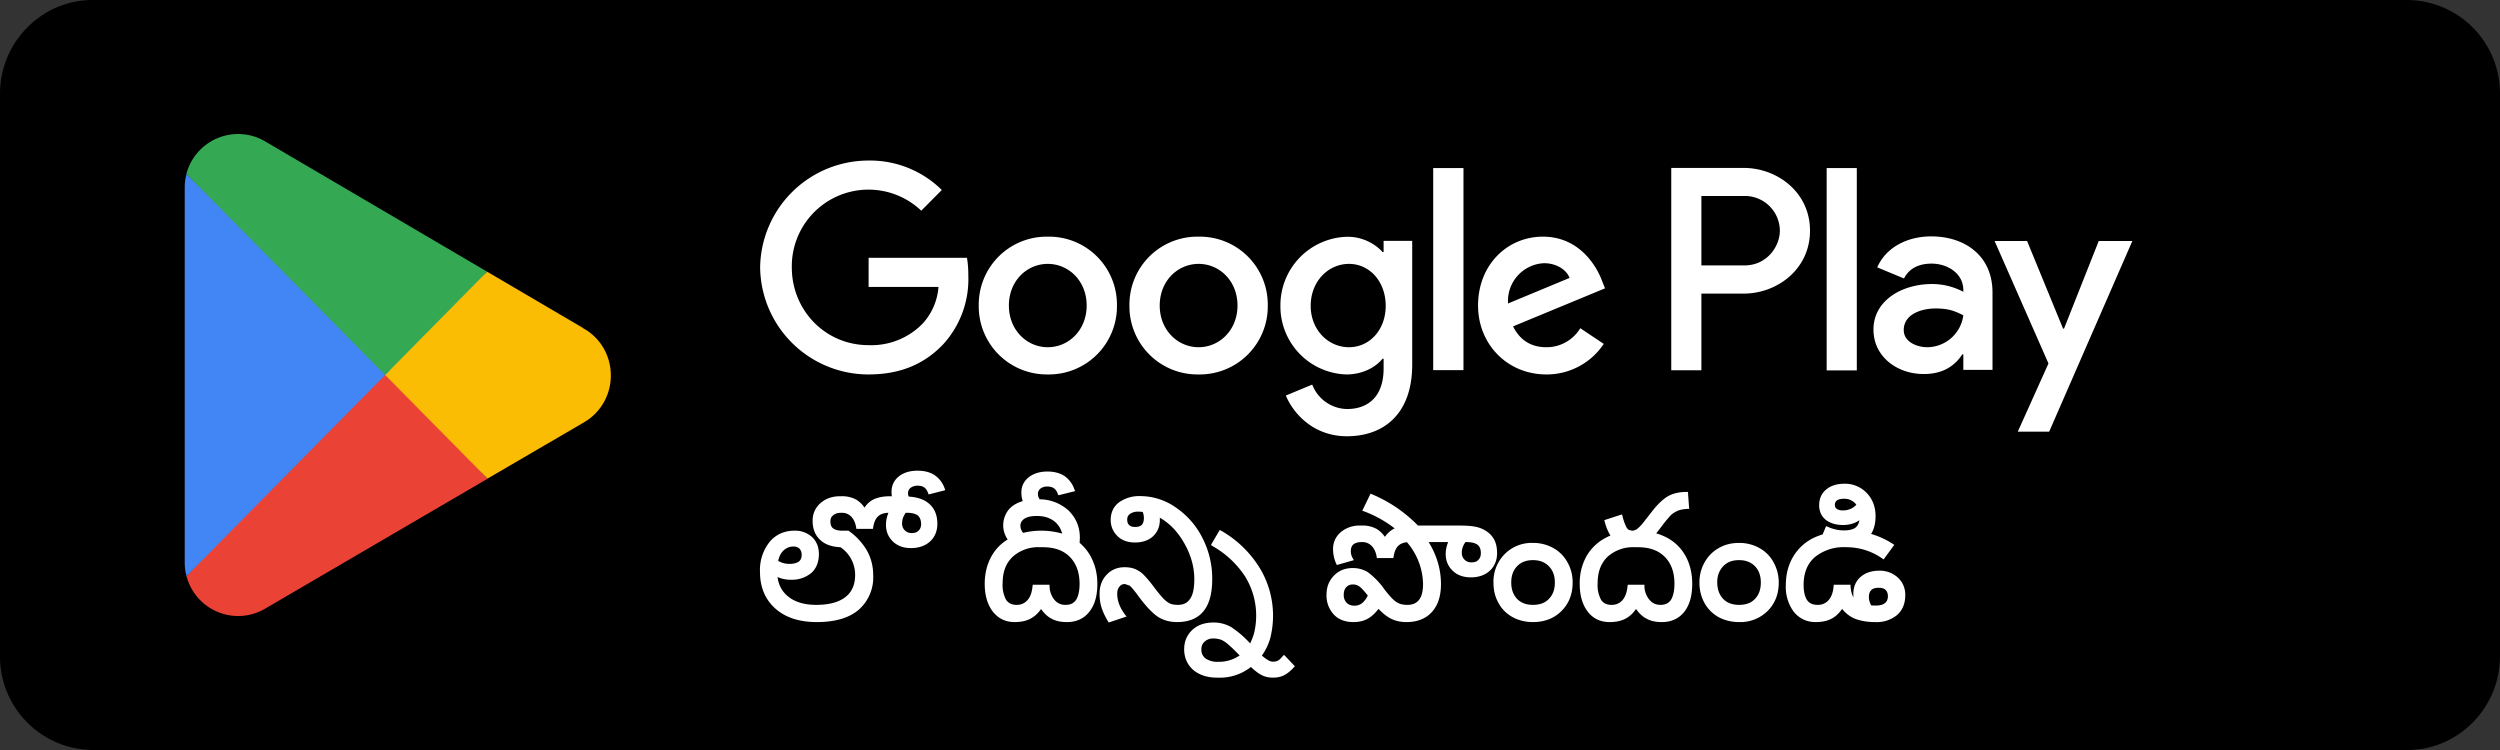 <svg width="180" height="54" fill="none" xmlns="http://www.w3.org/2000/svg">
  <rect width="100%" height="100%" fill="#333333" stroke="none"/>
  <path d="M173.33 54H6.67A6.73 6.73 0 0 1 0 47.25V6.75C0 3.04 3 0 6.67 0h166.66A6.73 6.73 0 0 1 180 6.75v40.5c0 3.71-3 6.75-6.67 6.75Z" fill="#000"/>
  <path d="m27.63 26.22-14.2 15.26a3.84 3.84 0 0 0 5.65 2.35l.05-.03 15.97-9.33-7.48-8.25Z" fill="#EA4335"/>
  <path d="m41.98 23.63-.01-.02-6.9-4.05-7.77 7 7.8 7.9 6.86-4a3.89 3.89 0 0 0 2.02-3.43c0-1.47-.8-2.75-2-3.4Z" fill="#FBBC04"/>
  <path d="M13.43 12.52a3.7 3.7 0 0 0-.13 1v26.96c0 .35.04.68.13 1L28.1 26.62l-14.68-14.1Z" fill="#4285F4"/>
  <path d="m27.73 27 7.34-7.44-15.96-9.37a3.85 3.85 0 0 0-5.69 2.33L27.73 27Z" fill="#34A853"/>
  <path d="M131.52 26.67h2.17V12.1h-2.17v14.57Zm19.59-9.32-2.5 6.31h-.07l-2.59-6.31h-2.34l3.88 8.82-2.21 4.91h2.26l5.99-13.73h-2.42ZM138.77 25c-.7 0-1.7-.35-1.7-1.24 0-1.12 1.24-1.55 2.3-1.55.96 0 1.4.2 1.99.49a2.64 2.64 0 0 1-2.59 2.3Zm.27-7.98c-1.58 0-3.2.69-3.88 2.23l1.93.8c.4-.8 1.18-1.07 1.98-1.07 1.13 0 2.27.68 2.29 1.88v.15a4.8 4.8 0 0 0-2.27-.56c-2.08 0-4.2 1.14-4.2 3.28 0 1.95 1.7 3.2 3.62 3.2 1.46 0 2.27-.65 2.78-1.42h.07v1.12h2.1v-5.58c0-2.59-1.93-4.03-4.42-4.03Zm-13.44 2.09h-3.1v-5h3.1a2.52 2.52 0 0 1 2.55 2.5c0 1.13-.93 2.5-2.55 2.5Zm-.06-7.02h-5.21v14.57h2.17v-5.52h3.04c2.41 0 4.78-1.75 4.78-4.53 0-2.78-2.37-4.52-4.78-4.52ZM97.13 25c-1.5 0-2.76-1.25-2.76-2.98 0-1.75 1.25-3.02 2.76-3.02 1.48 0 2.64 1.27 2.64 3.02 0 1.73-1.16 2.98-2.64 2.98Zm2.5-6.85h-.08a3.43 3.43 0 0 0-2.61-1.1 4.93 4.93 0 0 0-4.75 4.97 4.9 4.9 0 0 0 4.75 4.94c1.18 0 2.12-.53 2.6-1.13h.08v.71c0 1.9-1.01 2.91-2.64 2.91a2.74 2.74 0 0 1-2.5-1.76l-1.9.79c.55 1.31 2 2.93 4.4 2.93 2.55 0 4.7-1.5 4.7-5.17v-8.9h-2.06v.81Zm3.56 8.5h2.18V12.1h-2.18v14.57Zm5.39-4.8a2.72 2.72 0 0 1 2.59-2.9c.86 0 1.6.44 1.84 1.06l-4.43 1.84Zm6.76-1.65c-.42-1.11-1.67-3.16-4.25-3.16-2.55 0-4.67 2.01-4.67 4.96 0 2.78 2.1 4.96 4.92 4.96a4.93 4.93 0 0 0 4.13-2.2l-1.69-1.13a2.83 2.83 0 0 1-2.44 1.37c-1.1 0-1.9-.5-2.4-1.5l6.62-2.74-.22-.56Zm-52.8-1.64v2.1h5.03a4.38 4.38 0 0 1-1.15 2.65 5.15 5.15 0 0 1-3.89 1.54c-3.1 0-5.52-2.5-5.52-5.6a5.52 5.52 0 0 1 9.32-4.08l1.48-1.49a7.34 7.34 0 0 0-5.28-2.12 7.8 7.8 0 0 0-7.8 7.7 7.8 7.8 0 0 0 7.8 7.7c2.3 0 4.02-.75 5.37-2.16a6.95 6.95 0 0 0 1.82-4.92c0-.49-.03-.94-.1-1.32h-7.09ZM75.44 25c-1.5 0-2.8-1.23-2.8-3 0-1.78 1.3-3 2.8-3 1.5 0 2.8 1.22 2.8 3 0 1.77-1.3 3-2.8 3Zm0-7.96A4.89 4.89 0 0 0 70.47 22a4.9 4.9 0 0 0 4.98 4.96A4.9 4.9 0 0 0 80.42 22a4.89 4.89 0 0 0-4.97-4.96ZM86.3 25c-1.5 0-2.8-1.23-2.8-3 0-1.78 1.3-3 2.8-3 1.5 0 2.8 1.22 2.8 3 0 1.77-1.3 3-2.8 3Zm0-7.96A4.89 4.89 0 0 0 81.32 22a4.9 4.9 0 0 0 4.98 4.96A4.9 4.9 0 0 0 91.28 22a4.89 4.89 0 0 0-4.98-4.96ZM65.14 36.8c-.21.27-.32.57-.32.89 0 .25.08.45.23.6.15.15.35.22.6.22s.45-.07.59-.21a.8.8 0 0 0 .2-.58c0-.31-.08-.55-.27-.7-.18-.15-.47-.23-.87-.23h-.16Zm-9.26 3.64c.28.2.6.3.96.3.34 0 .59-.07.76-.2a.7.7 0 0 0 .25-.6c0-.22-.07-.4-.2-.53a.7.7 0 0 0-.52-.2c-.31 0-.58.1-.8.32a1.6 1.6 0 0 0-.45.91Zm4.88-2.08.02-.02h.26c.57.42 1 .88 1.28 1.38.27.51.41 1.07.41 1.7 0 1.02-.33 1.82-1 2.38-.67.57-1.64.86-2.92.86a4.2 4.2 0 0 1-2.9-.95 3.22 3.22 0 0 1-1.05-2.52c0-.87.21-1.57.65-2.08.44-.51 1-.77 1.68-.77.5 0 .9.14 1.19.42.3.29.45.67.45 1.14 0 .53-.17.95-.5 1.25-.34.3-.81.45-1.43.45-.37 0-.73-.1-1.07-.28.03.73.31 1.3.84 1.73.52.42 1.22.64 2.1.64.95 0 1.67-.2 2.18-.59.5-.4.75-.96.75-1.72a2.53 2.53 0 0 0-1.16-2.11 2.07 2.07 0 0 1-1.4-.5c-.34-.32-.5-.74-.5-1.26 0-.48.17-.87.52-1.18a1.9 1.9 0 0 1 1.31-.47h.1c.42 0 .76.08 1.02.24.26.16.48.4.66.71.17-.34.4-.58.7-.73.3-.14.67-.22 1.14-.22h.3a1.53 1.53 0 0 1-.07-.45c0-.42.17-.76.49-1 .32-.26.74-.39 1.25-.39.46 0 .83.1 1.13.28.3.19.53.49.7.9l-.95.24c-.15-.4-.43-.6-.86-.6a.93.93 0 0 0-.6.18.6.6 0 0 0-.23.49c0 .15.03.27.1.37.64.03 1.14.2 1.48.51.35.31.52.75.52 1.32 0 .49-.16.88-.48 1.18a1.8 1.8 0 0 1-1.26.44c-.53 0-.94-.15-1.24-.45a1.5 1.5 0 0 1-.45-1.1c0-.33.09-.66.26-.99h-.2c-.71 0-1.13.38-1.25 1.15h-.95c-.06-.36-.2-.64-.41-.84-.21-.2-.46-.3-.74-.3h-.05c-.3 0-.52.06-.68.2a.68.68 0 0 0-.24.54c0 .28.08.48.24.6.16.13.41.2.75.2h.11v.02Z" fill="#fff"/>
  <path d="m65.14 36.8-.1-.09c-.23.3-.35.63-.35.98 0 .27.09.52.27.7.17.17.42.26.7.26a.9.9 0 0 0 .67-.26c.17-.17.25-.4.25-.67 0-.34-.1-.62-.32-.8-.23-.19-.55-.26-.96-.26h-.22l-.04.05.1.08v.13h.16c.38 0 .64.08.79.2.14.13.22.31.23.6 0 .21-.06.37-.18.48-.11.12-.26.18-.49.18a.68.68 0 0 1-.5-.19.67.67 0 0 1-.2-.5c0-.29.1-.56.3-.82l-.1-.08Zm-9.26 3.64-.08.11c.3.21.66.32 1.04.32.35 0 .64-.07.84-.24.2-.16.3-.4.3-.68a.87.87 0 0 0-.23-.63.83.83 0 0 0-.62-.24c-.34 0-.65.12-.9.35a1.8 1.8 0 0 0-.49.99l-.01.08.07.05.08-.1.13.02c.07-.38.21-.66.41-.84a1 1 0 0 1 .71-.28c.2 0 .32.05.43.15.1.11.16.25.16.45 0 .22-.07.37-.2.48-.14.1-.36.17-.68.17-.33 0-.63-.09-.89-.27l-.07.11Zm4.88-2.08.12.07v-.02l-.1-.07v.13h.26v-.13l-.08.1c.56.42.97.86 1.24 1.35.27.49.4 1.02.4 1.62 0 1-.32 1.75-.96 2.3-.63.53-1.57.81-2.83.81-1.2 0-2.14-.3-2.81-.9-.67-.6-1-1.4-1.01-2.43 0-.85.21-1.5.62-2 .42-.48.93-.72 1.58-.72.47 0 .83.13 1.1.4.27.25.4.58.4 1.03 0 .5-.15.88-.45 1.15-.3.28-.74.42-1.34.42a2 2 0 0 1-1-.27l-.22-.11.01.24c.04.76.34 1.38.9 1.83a3.4 3.4 0 0 0 2.19.66c.95 0 1.7-.2 2.25-.61.54-.42.81-1.05.8-1.83 0-.44-.1-.86-.31-1.26a2.76 2.76 0 0 0-.9-.96l-.04-.03h-.03c-.6-.02-1.03-.17-1.32-.46-.3-.29-.46-.66-.46-1.16 0-.45.16-.8.48-1.08.32-.29.72-.43 1.22-.43h.1c.4 0 .72.07.95.21.24.15.44.36.61.66l.12.22.11-.22c.17-.32.39-.53.65-.67.27-.13.63-.2 1.08-.2h.48l-.06-.18a1.38 1.38 0 0 1-.05-.41c0-.39.14-.67.43-.9.3-.24.68-.36 1.17-.36.44 0 .79.1 1.06.27.27.16.49.44.64.83l.12-.05-.03-.13-.94.24.03.13.13-.04a.98.98 0 0 0-.99-.7c-.26 0-.5.07-.68.21a.73.73 0 0 0-.28.6c0 .17.03.32.12.44l.03.06h.07c.63.03 1.1.2 1.4.48.32.29.48.68.48 1.22 0 .46-.15.81-.44 1.08-.29.27-.67.4-1.17.4-.5 0-.88-.14-1.15-.4-.27-.28-.4-.6-.4-1 0-.32.07-.63.24-.94l.1-.2h-.42c-.77 0-1.27.46-1.38 1.27l.13.02v-.13h-.95v.13l.13-.02a1.6 1.6 0 0 0-.45-.92 1.17 1.17 0 0 0-.83-.34h-.05c-.31 0-.58.07-.77.23a.84.84 0 0 0-.29.65c0 .3.1.55.3.71.2.16.48.22.83.22h.11v-.13h-.13v.47l.25-.38-.12-.07h.14v-.15h-.25c-.32 0-.54-.07-.67-.17-.12-.1-.19-.25-.19-.5 0-.2.06-.33.2-.44.12-.11.31-.18.59-.18h.05a.9.9 0 0 1 .65.27c.18.18.3.43.36.77l.02.12h1.19l.02-.12c.12-.72.45-1.02 1.11-1.04h.2v-.13l-.12-.06c-.18.34-.27.7-.27 1.06 0 .46.16.86.48 1.18.33.33.79.5 1.34.49.55 0 1-.16 1.35-.47.35-.32.53-.76.53-1.28 0-.6-.19-1.08-.57-1.42-.37-.34-.9-.51-1.57-.54v.13l.11-.07a.54.54 0 0 1-.08-.3c0-.17.06-.29.19-.39a.8.8 0 0 1 .51-.15c.38 0 .6.15.74.52l.04.11 1.06-.27.14-.04-.05-.14a1.9 1.9 0 0 0-.75-.96c-.32-.2-.72-.3-1.2-.3-.53 0-.98.13-1.33.4-.36.28-.54.67-.54 1.12 0 .18.02.35.07.5l.12-.05v-.13h-.3c-.47 0-.87.08-1.19.23-.32.16-.58.43-.76.79l.12.06.11-.07a1.99 1.99 0 0 0-.7-.76 2.1 2.1 0 0 0-1.09-.25h-.1c-.55 0-1.03.17-1.4.5-.37.33-.57.77-.56 1.28 0 .55.17 1.01.53 1.35.36.35.87.52 1.5.54v-.13l-.07.1a2.4 2.4 0 0 1 1.1 2.01c0 .73-.24 1.25-.7 1.61-.48.37-1.17.56-2.1.56-.85 0-1.53-.2-2.02-.6-.5-.4-.75-.94-.79-1.64l-.13.01-.07.12c.37.2.75.3 1.14.3a2.2 2.2 0 0 0 1.52-.49c.36-.33.54-.8.54-1.35 0-.5-.16-.92-.49-1.23a1.78 1.78 0 0 0-1.28-.46c-.72 0-1.33.27-1.78.81a3.24 3.24 0 0 0-.69 2.17c0 1.08.37 1.97 1.1 2.62.73.66 1.74.98 3 .98 1.29 0 2.3-.29 3-.88a3.1 3.1 0 0 0 1.05-2.5c0-.64-.15-1.22-.44-1.75a4.5 4.5 0 0 0-1.31-1.43l-.03-.02h-.39l-.05.07.11.08Zm15.89.26c-.08-.5-.29-.89-.63-1.17-.35-.3-.8-.44-1.38-.44-.41 0-.74.08-.96.24a.7.7 0 0 0-.34.6c0 .26.1.49.28.67a5 5 0 0 1 3.03.1Zm-2.17 3.62h.95c.04.45.17.8.41 1.06.24.26.53.39.88.39.39 0 .67-.14.86-.42.18-.28.27-.7.27-1.25 0-.85-.24-1.52-.72-2.01a2.72 2.72 0 0 0-2.04-.74h-.19a2.9 2.9 0 0 0-2.09.72 2.7 2.7 0 0 0-.75 2c0 .57.09 1 .27 1.28.19.28.47.42.86.42.36 0 .65-.13.88-.39.23-.25.37-.6.4-1.06Zm-1.73-3.36a1.67 1.67 0 0 1-.02-2.1c.25-.3.61-.5 1.09-.6a1.6 1.6 0 0 1-.15-.7c0-.43.16-.76.48-1.01.33-.26.75-.38 1.26-.38.45 0 .83.1 1.13.28.3.18.53.48.69.9l-.94.24a.85.85 0 0 0-.86-.6.94.94 0 0 0-.6.17.6.6 0 0 0-.23.5c0 .18.06.35.2.5.89.04 1.58.31 2.08.8.5.5.74 1.12.74 1.84 0 .1 0 .24-.02.43.4.32.72.74.94 1.23.22.5.33 1.04.33 1.65 0 .83-.18 1.47-.54 1.93-.37.47-.87.7-1.5.7-.44 0-.8-.09-1.1-.25a2.27 2.27 0 0 1-.78-.81c-.2.34-.43.6-.73.78-.29.19-.68.28-1.17.28-.61 0-1.1-.24-1.46-.7a3.05 3.05 0 0 1-.55-1.93c0-.7.14-1.32.44-1.87.3-.54.72-.97 1.27-1.28Z" fill="#fff"/>
  <path d="m76.65 38.62.13-.02c-.08-.52-.3-.95-.68-1.26a2.22 2.22 0 0 0-1.46-.46c-.43 0-.78.08-1.04.26a.84.84 0 0 0-.4.7c0 .3.12.57.33.78l.05.05.08-.02a4.87 4.87 0 0 1 2.94.1l.22.07-.04-.22-.13.02.05-.13a5.42 5.42 0 0 0-3.12-.1l.04.13.1-.1a.77.77 0 0 1-.25-.57c0-.2.08-.35.28-.5.2-.13.5-.2.9-.2.54 0 .96.14 1.28.4.32.26.52.62.59 1.09l.13-.02Zm-2.17 3.62v.13h.95v-.13h-.13c.03.48.18.87.44 1.16.26.28.6.42.98.42.42 0 .76-.16.97-.48.2-.3.3-.75.3-1.32 0-.87-.25-1.58-.77-2.1a2.85 2.85 0 0 0-2.13-.79h-.19c-.9 0-1.64.26-2.18.77-.53.51-.8 1.22-.8 2.09 0 .59.1 1.04.3 1.35.2.32.55.48.97.48.39 0 .73-.14.98-.43.25-.28.4-.67.44-1.14l-.13-.01-.14-.02c-.04.44-.16.77-.37 1a1 1 0 0 1-.78.33c-.35 0-.58-.12-.75-.36a2.24 2.24 0 0 1-.25-1.2c0-.82.24-1.44.72-1.9a2.76 2.76 0 0 1 2-.69h.18c.85 0 1.49.24 1.94.7.46.47.69 1.1.7 1.92 0 .54-.1.94-.26 1.18-.16.23-.4.35-.75.35a.98.98 0 0 1-.78-.34 1.56 1.56 0 0 1-.37-.98l-.01-.13h-1.2l-.02.12.14.02Zm-1.73-3.36.1-.08c-.24-.3-.35-.63-.35-.98 0-.38.1-.69.33-.96a1.9 1.9 0 0 1 1.02-.56l.16-.04-.07-.15c-.09-.19-.14-.4-.14-.64 0-.38.14-.67.44-.9.3-.23.68-.35 1.17-.35.44 0 .79.09 1.06.26s.48.44.63.84l.13-.05-.03-.13-.94.24.03.13.12-.05a.98.98 0 0 0-.98-.7c-.27 0-.5.08-.68.22a.73.73 0 0 0-.29.6c0 .21.08.42.23.6l.04.04h.06c.87.04 1.52.3 2 .76.46.48.7 1.05.7 1.74l-.03.41v.08l.05.04c.4.32.7.7.91 1.18.21.48.32 1.01.32 1.6 0 .81-.18 1.42-.52 1.85-.34.43-.79.64-1.4.64-.42 0-.76-.08-1.02-.23-.26-.15-.51-.4-.73-.76l-.12-.2-.11.2a2 2 0 0 1-.69.74 2.1 2.1 0 0 1-1.1.25c-.58 0-1.01-.21-1.36-.65a2.92 2.92 0 0 1-.52-1.84c0-.68.14-1.28.43-1.8.28-.53.68-.93 1.21-1.23l.14-.08-.1-.12-.1.08-.07-.11c-.57.31-1.01.76-1.32 1.33-.3.56-.46 1.21-.46 1.93 0 .83.2 1.5.58 2 .39.5.92.76 1.57.76.5 0 .92-.1 1.24-.3.32-.19.58-.47.78-.83l-.12-.06-.11.07c.24.39.51.68.83.85.31.19.7.27 1.16.27.67 0 1.22-.25 1.6-.74.4-.5.58-1.17.58-2.02 0-.62-.12-1.2-.35-1.7a3.42 3.42 0 0 0-.98-1.29l-.08.1.13.02.02-.44c0-.75-.26-1.4-.78-1.93a3.12 3.12 0 0 0-2.17-.84v.14l.1-.09a.65.65 0 0 1-.17-.42c0-.18.06-.29.18-.4a.8.8 0 0 1 .52-.15c.38.01.6.16.73.53l.05.1 1.2-.3-.06-.14a1.9 1.9 0 0 0-.74-.97c-.33-.2-.73-.3-1.2-.3-.53 0-.99.14-1.34.41-.35.28-.54.66-.53 1.11 0 .28.05.53.16.76l.12-.06-.03-.13c-.5.12-.89.33-1.16.65a1.8 1.8 0 0 0 .01 2.27l.1-.08Zm9.62-2.14a2.77 2.77 0 0 0-.4-.03c-.3 0-.52.06-.7.19a.6.6 0 0 0-.24.5c0 .21.05.38.17.5.12.12.3.17.52.17.52 0 .77-.26.77-.78 0-.2-.04-.38-.12-.55Zm.96.29c.03.14.04.27.04.38 0 .46-.14.83-.44 1.1-.3.28-.7.41-1.21.41-.5 0-.9-.14-1.18-.43a1.44 1.44 0 0 1-.43-1.05c0-.5.18-.88.54-1.16.36-.28.86-.42 1.48-.42.86 0 1.68.26 2.46.8.78.52 1.4 1.24 1.87 2.14.46.9.69 1.87.69 2.9 0 1-.2 1.74-.6 2.22-.4.5-1 .74-1.8.74-.5 0-.94-.12-1.31-.36a5.92 5.92 0 0 1-1.35-1.44 4.7 4.7 0 0 0-.67-.8.69.69 0 0 0-.42-.14.6.6 0 0 0-.5.23.9.9 0 0 0-.2.59c0 .27.05.52.14.78.1.25.24.52.45.8l-1 .34a4.3 4.3 0 0 1-.45-.96c-.1-.3-.14-.62-.14-.96 0-.5.15-.93.47-1.26.31-.34.71-.5 1.2-.5.27 0 .52.04.73.13.2.09.39.2.55.36.16.16.4.45.73.87.28.38.5.66.68.83.17.18.34.31.51.4.18.08.39.12.63.12.45 0 .78-.17 1-.5.22-.33.33-.82.33-1.48 0-.93-.26-1.84-.78-2.73a4.76 4.76 0 0 0-2.02-1.95Z" fill="#fff"/>
  <path d="m82.37 36.74.02-.13a2.86 2.86 0 0 0-.42-.04c-.31 0-.57.07-.77.22a.7.7 0 0 0-.3.61c0 .24.06.44.2.6.16.14.37.2.62.2.28 0 .51-.06.68-.23.16-.16.23-.4.23-.68 0-.21-.05-.42-.14-.61l-.03-.06-.07-.01-.02.13-.12.06c.07.15.11.31.11.5 0 .23-.06.39-.15.49-.1.1-.25.15-.49.15-.2 0-.34-.05-.42-.14-.1-.09-.14-.21-.14-.4 0-.17.06-.29.2-.4a1 1 0 0 1 .61-.16c.13 0 .25.01.38.03l.02-.13Zm.96.29-.13.02c.03.14.04.27.04.36 0 .44-.13.76-.4 1a1.6 1.6 0 0 1-1.12.38c-.48 0-.83-.13-1.09-.4a1.3 1.3 0 0 1-.39-.95c0-.46.16-.8.5-1.06.32-.25.79-.39 1.4-.39.82 0 1.61.26 2.38.77a5.5 5.5 0 0 1 1.82 2.1c.45.88.68 1.83.68 2.83 0 .99-.2 1.7-.57 2.15-.37.45-.92.68-1.7.68-.48 0-.9-.11-1.24-.33-.34-.22-.79-.7-1.31-1.4a4.7 4.7 0 0 0-.7-.83.82.82 0 0 0-.5-.18c-.24 0-.46.1-.6.28-.15.18-.23.41-.23.68 0 .28.05.56.15.82.1.27.25.55.46.84l.11-.07-.04-.13-1 .34.04.12.12-.07a3.1 3.1 0 0 1-.57-1.85c0-.48.13-.86.43-1.17.29-.31.64-.46 1.1-.47a1.67 1.67 0 0 1 1.19.47c.15.15.39.43.7.85.3.38.52.66.7.85a1.6 1.6 0 0 0 1.24.55c.48 0 .87-.19 1.11-.55.24-.37.35-.89.35-1.56a5.5 5.5 0 0 0-.8-2.8 4.9 4.9 0 0 0-2.07-2l-.24-.12.05.26.13-.02-.06.12c.8.39 1.45 1.02 1.96 1.9.51.87.76 1.76.76 2.66 0 .64-.1 1.12-.3 1.4-.2.3-.47.44-.89.44-.22 0-.41-.03-.57-.1-.16-.08-.32-.2-.48-.37a9.78 9.78 0 0 1-.67-.82 8.83 8.83 0 0 0-.74-.88c-.17-.17-.37-.3-.59-.4-.23-.1-.5-.14-.79-.14-.5 0-.95.18-1.29.55-.34.36-.5.82-.5 1.35 0 .35.04.68.14 1 .1.32.26.65.47 1l.05.08 1.28-.43-.11-.14c-.2-.28-.35-.54-.43-.78a2.13 2.13 0 0 1-.13-.73c0-.22.06-.38.16-.5.1-.13.22-.19.4-.19l.34.12c.1.08.33.34.64.77.54.73 1 1.21 1.39 1.47.39.25.86.38 1.38.38.83 0 1.48-.26 1.9-.78.43-.53.63-1.3.63-2.32a6.4 6.4 0 0 0-.7-2.95 5.77 5.77 0 0 0-1.92-2.2 4.44 4.44 0 0 0-2.53-.82 2.5 2.5 0 0 0-1.56.45c-.4.3-.6.74-.6 1.27 0 .44.16.83.47 1.14.31.32.75.48 1.28.48s.98-.15 1.3-.45c.32-.3.49-.7.49-1.2 0-.12-.02-.25-.05-.4l-.13.02Z" fill="#fff"/>
  <path d="M89.46 47.2c-.36-.37-.65-.65-.87-.84-.21-.2-.41-.33-.6-.4a1.6 1.6 0 0 0-.62-.12 1 1 0 0 0-.72.25.84.84 0 0 0-.28.66c0 .33.11.59.35.76.23.18.56.27.99.27a2.64 2.64 0 0 0 1.75-.57Zm.57-.64c.18-.29.3-.61.4-.97a5.5 5.5 0 0 0-.67-4.16 6.92 6.92 0 0 0-2.4-2.23l.5-.86c1.2.7 2.11 1.59 2.74 2.64a6.5 6.5 0 0 1 .72 4.97 4 4 0 0 1-.64 1.27c.21.2.4.34.54.43a.85.85 0 0 0 .85.03c.12-.06.25-.17.39-.34l.59.63c-.23.25-.45.42-.67.53a1.7 1.7 0 0 1-1.51-.03c-.23-.12-.5-.33-.8-.63-.33.27-.7.48-1.1.62a4 4 0 0 1-1.3.2c-.69 0-1.24-.17-1.65-.52a1.73 1.73 0 0 1-.62-1.4c0-.52.18-.94.53-1.28a2 2 0 0 1 1.44-.5c.45 0 .85.1 1.22.32.36.21.84.64 1.44 1.28Z" fill="#fff"/>
  <path d="m89.46 47.2.1-.08c-.37-.38-.66-.67-.88-.86a1.82 1.82 0 0 0-1.31-.56c-.32 0-.6.1-.81.29a.98.98 0 0 0-.33.76c0 .36.14.67.4.87.27.2.63.3 1.08.3a2.91 2.91 0 0 0 1.83-.61l.11-.09-.1-.1-.1.09-.08-.1a2.63 2.63 0 0 1-1.66.54 1.5 1.5 0 0 1-.91-.24.77.77 0 0 1-.3-.66.7.7 0 0 1 .24-.56.9.9 0 0 1 .63-.22c.21 0 .4.04.57.1.17.08.36.2.56.39.21.18.5.47.86.84l.1-.1Zm.57-.64.11.07c.19-.3.33-.64.42-1a5.63 5.63 0 0 0-.69-4.26 7.05 7.05 0 0 0-2.43-2.29l-.07.12.11.06.5-.85-.11-.07-.07.11a7.54 7.54 0 0 1 2.68 2.6 6.36 6.36 0 0 1 .72 4.86 3.9 3.9 0 0 1-.63 1.23l-.07.1.09.07c.22.2.4.36.57.45a.98.98 0 0 0 .97.04c.14-.07.28-.2.43-.37l-.1-.09-.1.1.59.63.1-.1-.1-.09c-.22.24-.43.4-.63.5-.2.1-.42.15-.67.15-.27 0-.5-.06-.71-.17a3.62 3.62 0 0 1-.77-.61l-.08-.09-.1.08c-.32.26-.67.46-1.06.59-.39.13-.8.2-1.26.2-.67 0-1.18-.17-1.57-.5a1.6 1.6 0 0 1-.57-1.28c0-.5.16-.88.5-1.2.32-.3.76-.46 1.34-.46.43 0 .8.1 1.15.3.35.2.82.62 1.41 1.26l.12.13.1-.15-.12-.07.1-.1a7.3 7.3 0 0 0-1.47-1.3 2.52 2.52 0 0 0-1.29-.34c-.63 0-1.15.18-1.53.54-.38.36-.58.83-.58 1.39 0 .6.23 1.12.67 1.5.44.36 1.03.55 1.74.54a3.63 3.63 0 0 0 2.5-.85l-.1-.1-.09.1c.31.3.58.52.83.65.25.14.53.2.84.2.29 0 .56-.05.8-.17.23-.12.46-.3.7-.56l.08-.09-.68-.72-.1-.1-.1.1c-.13.16-.25.27-.35.32a.72.72 0 0 1-.7-.04 3.15 3.15 0 0 1-.53-.41l-.09.1.1.08c.3-.39.52-.83.67-1.32a6.63 6.63 0 0 0-.74-5.07 7.8 7.8 0 0 0-2.77-2.69l-.12-.06-.57.97-.06.11.1.07a6.78 6.78 0 0 1 2.36 2.2 5.37 5.37 0 0 1 .65 4.05c-.09.34-.22.65-.38.93l.1.07Zm15.41-7.66c-.2.28-.31.58-.31.9 0 .25.07.44.22.6a.8.8 0 0 0 .6.22.8.8 0 0 0 .6-.22.8.8 0 0 0 .2-.57c0-.32-.1-.55-.28-.7-.18-.16-.47-.23-.87-.23h-.16Zm-6.8 3.96a3.78 3.78 0 0 0-.68-.74.94.94 0 0 0-.55-.17.75.75 0 0 0-.58.24.91.91 0 0 0-.22.64c0 .27.08.48.24.65.16.17.38.25.65.25s.49-.07.67-.22c.19-.15.34-.37.46-.65Zm-2.31-2.34a2.47 2.47 0 0 1-.22-.99c0-.45.17-.82.51-1.12.34-.29.78-.44 1.32-.44h.1c.42 0 .76.08 1.02.24.26.15.48.39.66.7.17-.33.4-.57.7-.72.3-.14.67-.22 1.14-.22h3.49c.47 0 .84.03 1.12.08.28.05.54.15.77.3.23.15.4.34.53.58.12.24.19.53.19.89 0 .49-.16.88-.48 1.17-.32.3-.74.44-1.27.44s-.94-.14-1.24-.44a1.5 1.5 0 0 1-.45-1.1c0-.33.09-.67.26-.99h-3.03c-.71 0-1.13.38-1.24 1.15h-.96c-.06-.36-.2-.64-.4-.85-.22-.2-.47-.3-.75-.3h-.05c-.31 0-.54.07-.7.2-.15.13-.22.33-.22.59 0 .2.05.39.15.56l-.95.27Zm2.92 3.1c-.29.4-.57.67-.84.81-.27.15-.6.23-.96.23-.57 0-1.01-.17-1.33-.51a1.87 1.87 0 0 1-.47-1.34 1.7 1.7 0 0 1 1.74-1.78 2 2 0 0 1 1 .27c.3.18.7.59 1.19 1.22.36.49.66.8.9.95.23.14.51.22.84.22.43 0 .74-.14.96-.42.21-.27.32-.69.32-1.24a4.9 4.9 0 0 0-1.47-3.37l-.1-.28a8.47 8.47 0 0 0-2.76-1.68l.47-.99a9.92 9.92 0 0 1 3.57 2.56l.15.4a5.67 5.67 0 0 1 1.16 3.4c0 .8-.2 1.44-.62 1.9-.41.46-1 .69-1.73.69-.4 0-.75-.08-1.07-.24a3.26 3.26 0 0 1-.95-.8Z" fill="#fff"/>
  <path d="m105.44 38.9-.1-.08c-.23.3-.35.63-.35.98 0 .27.09.51.27.69.17.18.42.27.7.27.27 0 .5-.09.68-.26.16-.17.25-.4.25-.67 0-.34-.1-.62-.33-.8-.22-.19-.55-.26-.96-.26h-.22l-.04.05.1.08v.13h.16c.38 0 .64.08.79.2.15.13.23.3.23.6 0 .21-.06.36-.18.48-.1.12-.26.18-.48.18a.68.68 0 0 1-.51-.19.68.68 0 0 1-.2-.5c0-.3.1-.56.3-.82l-.1-.08Zm-6.8 3.96.1-.08c-.3-.39-.52-.64-.7-.77-.19-.13-.4-.2-.63-.19-.27 0-.5.1-.68.28-.17.19-.25.44-.25.73 0 .3.09.55.27.74.2.2.45.3.75.3s.55-.09.76-.26c.2-.16.37-.4.5-.7l.03-.07-.05-.06-.1.08-.13-.05a1.6 1.6 0 0 1-.42.6.88.88 0 0 1-.59.2c-.25-.01-.42-.08-.55-.22a.77.77 0 0 1-.2-.56c0-.24.06-.42.18-.55.12-.13.27-.2.48-.2a.8.8 0 0 1 .47.15c.14.1.36.34.65.71l.1-.08Zm-2.31-2.34.12-.05a2.3 2.3 0 0 1-.2-.94c0-.41.15-.74.46-1.02.32-.27.72-.4 1.23-.4h.1c.4 0 .72.07.95.21.24.14.44.36.61.66l.12.22.12-.22c.16-.32.38-.54.64-.67.27-.13.63-.2 1.08-.2h3.49c.46 0 .83.02 1.1.07.27.05.5.14.71.28.22.14.38.31.49.53.11.21.17.49.17.83 0 .46-.14.8-.44 1.08-.29.26-.67.4-1.17.4-.5 0-.87-.14-1.14-.4-.28-.28-.41-.6-.41-1 0-.32.08-.63.24-.94l.1-.2h-3.25c-.77 0-1.27.46-1.38 1.27l.14.02v-.13h-.96v.13l.13-.02a1.6 1.6 0 0 0-.45-.92 1.18 1.18 0 0 0-.83-.34h-.05c-.33 0-.6.07-.78.23a.87.87 0 0 0-.28.69c0 .23.06.44.17.63l.12-.07-.04-.13-.95.27.04.13.03.13 1.12-.32-.09-.15a.95.95 0 0 1-.13-.5c0-.23.07-.38.18-.48.12-.1.32-.17.6-.17h.06a.9.9 0 0 1 .65.27c.19.18.3.43.37.77l.01.11h1.19l.02-.11c.12-.73.45-1.02 1.11-1.04h3.03v-.13l-.12-.06c-.18.34-.27.7-.27 1.05 0 .46.16.87.49 1.19.33.33.78.49 1.33.49s1.01-.16 1.36-.48c.34-.32.52-.75.52-1.27 0-.37-.07-.7-.2-.95a1.65 1.65 0 0 0-.58-.63 2.15 2.15 0 0 0-.81-.32c-.3-.06-.68-.08-1.15-.08h-3.49c-.48 0-.88.07-1.2.23a1.8 1.8 0 0 0-.76.78l.12.07.11-.07a2 2 0 0 0-.7-.76 2.08 2.08 0 0 0-1.09-.25h-.1a2.1 2.1 0 0 0-1.4.47c-.37.32-.56.74-.56 1.22 0 .35.07.7.22 1.04l.05.11.11-.03-.03-.13Zm2.92 3.1-.11-.07a2.6 2.6 0 0 1-.8.77c-.24.13-.54.2-.9.2-.53 0-.93-.15-1.22-.46-.3-.32-.44-.72-.44-1.25 0-.5.15-.88.46-1.19.3-.3.67-.45 1.15-.46.34 0 .65.09.93.25.27.16.66.56 1.15 1.2l.11-.09-.1.09c.36.48.66.8.92.97.26.16.57.24.92.24.46 0 .82-.15 1.06-.46.24-.31.35-.76.35-1.33a5 5 0 0 0-1.5-3.46l-.1.09.12-.05-.1-.27-.01-.03-.02-.02a8.58 8.58 0 0 0-2.8-1.71l-.05.12.12.06.47-.99-.12-.06-.05.13a9.8 9.8 0 0 1 3.52 2.51l.1-.08-.12.04.15.4v.02l.02.02a5.53 5.53 0 0 1 1.13 3.31c0 .8-.2 1.4-.59 1.82-.39.43-.92.64-1.63.64-.38 0-.71-.07-1-.22-.3-.15-.6-.4-.92-.76l-.11-.13-.1.14.1.08-.1.09c.34.37.67.65 1 .82.34.17.71.25 1.13.25.76 0 1.39-.24 1.83-.73.44-.49.65-1.16.65-2 0-1.23-.4-2.39-1.18-3.47l-.1.08.12-.05-.15-.4-.01-.02-.02-.02a10.04 10.04 0 0 0-3.62-2.59l-.11-.05-.53 1.1-.07.13.14.05a8.3 8.3 0 0 1 2.71 1.66l.1-.1-.13.05.1.27.01.03.02.02a4.76 4.76 0 0 1 1.43 3.28c0 .54-.1.92-.29 1.16-.19.24-.45.36-.84.36-.32 0-.57-.06-.78-.2-.2-.12-.5-.43-.86-.9a5.3 5.3 0 0 0-1.23-1.27 2.06 2.06 0 0 0-1.07-.28c-.53 0-1 .18-1.34.54-.36.36-.54.82-.54 1.37a2 2 0 0 0 .52 1.43c.34.37.83.55 1.42.55.38 0 .73-.08 1.02-.24.3-.16.6-.45.88-.84l-.1-.08Zm11.12.07c.54 0 .95-.16 1.26-.48.3-.33.45-.75.45-1.27 0-.51-.15-.93-.46-1.26a1.64 1.64 0 0 0-1.25-.49c-.51 0-.92.17-1.23.49-.31.32-.47.74-.47 1.26s.16.94.46 1.26c.3.33.71.49 1.24.49Zm0-4.47c.52 0 .99.12 1.4.35.42.24.75.56.98.98.23.42.34.89.34 1.4 0 .8-.25 1.44-.75 1.95-.5.5-1.16.76-1.97.76-.51 0-.98-.12-1.4-.34a2.4 2.4 0 0 1-.96-.97 2.83 2.83 0 0 1-.35-1.4c0-.51.11-.98.35-1.4.23-.41.55-.74.97-.97.41-.24.88-.36 1.4-.36Z" fill="#fff"/>
  <path d="M110.37 43.69v.13c.56 0 1.02-.17 1.35-.52.34-.35.5-.81.5-1.36 0-.54-.17-1-.5-1.35-.34-.35-.8-.53-1.35-.53-.54 0-1 .17-1.33.53-.33.35-.5.8-.5 1.35 0 .54.16 1 .49 1.35.33.36.79.53 1.34.53v-.27c-.5 0-.87-.15-1.15-.44-.27-.3-.41-.68-.41-1.17 0-.5.14-.87.42-1.17.29-.3.66-.44 1.14-.44.5 0 .86.15 1.15.44.29.3.43.68.43 1.17 0 .5-.14.88-.42 1.17-.28.3-.65.44-1.16.44v.14Zm0-4.47v.14c.5 0 .94.1 1.34.33.4.22.7.53.92.93.22.4.33.84.33 1.33 0 .76-.24 1.37-.71 1.85-.48.48-1.1.72-1.88.72-.5 0-.93-.1-1.33-.32-.4-.21-.7-.51-.92-.92a2.7 2.7 0 0 1-.33-1.33c0-.5.11-.93.33-1.33.22-.4.53-.7.92-.93.4-.22.83-.33 1.33-.33v-.27a2.73 2.73 0 0 0-2.48 1.4 2.8 2.8 0 0 0-.36 1.46c0 .53.11 1.02.36 1.46.24.45.59.79 1.03 1.03.43.23.92.35 1.45.35.84 0 1.53-.27 2.06-.8s.8-1.22.8-2.04a2.9 2.9 0 0 0-.37-1.46 2.58 2.58 0 0 0-1.02-1.03 2.96 2.96 0 0 0-1.47-.37v.13Zm6.33-2.02a4 4 0 0 0 .23.71c.07.16.16.27.24.34.09.06.2.09.33.09.16 0 .3-.05.45-.15.15-.1.35-.32.62-.66l.38-.5a4.6 4.6 0 0 1 1.16-1.15c.35-.21.78-.32 1.3-.32l.06.95c-.28.01-.51.06-.69.13-.17.06-.34.16-.49.3-.15.12-.36.36-.62.7l-.28.37c-.34.44-.66.76-.96.96-.3.2-.63.3-1 .3-.48 0-.85-.16-1.13-.46-.27-.3-.48-.73-.63-1.27l1.02-.33Zm.61 5.04h.96c.03.45.17.8.4 1.06.25.26.54.39.88.39.4 0 .68-.14.87-.42.18-.28.27-.7.27-1.25 0-.85-.24-1.52-.72-2.01a2.72 2.72 0 0 0-2.04-.74h-.19a2.9 2.9 0 0 0-2.09.72 2.7 2.7 0 0 0-.76 2c0 .57.1 1 .28 1.28.18.28.47.42.86.42.35 0 .64-.13.88-.39.23-.25.36-.6.4-1.06Zm.48 1.36c-.2.34-.44.6-.73.78-.3.19-.68.28-1.17.28a1.8 1.8 0 0 1-1.47-.7 3.05 3.05 0 0 1-.55-1.93c0-.73.16-1.37.48-1.92.32-.56.78-1 1.38-1.3a4.4 4.4 0 0 1 2.11-.47c.79 0 1.47.15 2.05.45.59.3 1.04.74 1.35 1.3.31.56.47 1.2.47 1.94 0 .83-.18 1.47-.54 1.93-.37.47-.87.7-1.5.7-.45 0-.81-.09-1.1-.25a2.27 2.27 0 0 1-.78-.81Z" fill="#fff"/>
  <path d="m116.7 37.2-.14.04c.09.31.16.56.25.73.08.17.17.3.28.38.12.09.26.12.4.12.2 0 .38-.06.54-.17.17-.12.37-.35.64-.7l.38-.49c.42-.55.8-.92 1.13-1.12.32-.2.73-.3 1.23-.3v-.13h-.13l.06.96.13-.01v-.14c-.3.02-.54.06-.73.14-.2.07-.38.18-.54.32-.16.14-.37.38-.64.73l-.28.37c-.33.43-.64.74-.92.93a1.7 1.7 0 0 1-.94.27 1.3 1.3 0 0 1-1.02-.4 2.95 2.95 0 0 1-.6-1.23l-.13.04.04.13 1.03-.34-.05-.12-.04-.13-1.14.37.03.12c.15.56.37 1 .67 1.33.3.33.71.5 1.21.5.4 0 .76-.1 1.08-.32a4.7 4.7 0 0 0 1-1l.27-.36c.27-.34.47-.57.6-.69.15-.12.3-.2.46-.27.16-.06.38-.1.65-.12h.14l-.08-1.1v-.12h-.13c-.54 0-1 .12-1.37.34-.37.23-.77.63-1.2 1.2l-.38.48a3.3 3.3 0 0 1-.58.64.65.65 0 0 1-.38.13l-.25-.07a.72.72 0 0 1-.2-.29 3.97 3.97 0 0 1-.23-.68l-.03-.13-.14.04.04.13Zm.61 5.04v.13h.96v-.13h-.13c.03.48.17.87.44 1.16.26.28.6.42.97.42.42 0 .77-.16.98-.48.2-.3.3-.75.3-1.32 0-.87-.25-1.58-.77-2.1a2.85 2.85 0 0 0-2.13-.79h-.19c-.9 0-1.65.26-2.18.77-.54.51-.8 1.22-.8 2.09 0 .59.1 1.04.3 1.35.2.32.55.48.97.48.39 0 .72-.14.98-.43.25-.28.4-.67.44-1.14l-.14-.01-.13-.02c-.04.44-.17.77-.37 1a1 1 0 0 1-.78.33c-.36 0-.59-.12-.75-.36a2.23 2.23 0 0 1-.25-1.2c0-.82.24-1.44.71-1.9a2.76 2.76 0 0 1 2-.69h.19c.85 0 1.49.24 1.94.7.46.47.69 1.1.69 1.92 0 .54-.1.94-.26 1.18-.16.23-.39.35-.75.35-.3 0-.56-.1-.77-.34a1.56 1.56 0 0 1-.38-.98v-.13h-1.2l-.02.12.13.02Zm.48 1.36-.12-.07a2 2 0 0 1-.68.74 2.1 2.1 0 0 1-1.1.25 1.6 1.6 0 0 1-1.36-.65 2.92 2.92 0 0 1-.52-1.84c0-.7.15-1.32.46-1.86.3-.53.74-.94 1.32-1.25a4.4 4.4 0 0 1 2.05-.45c.77 0 1.43.15 2 .44.55.3.98.7 1.28 1.25.3.54.46 1.16.46 1.87 0 .81-.18 1.42-.52 1.85-.34.43-.8.64-1.4.64-.42 0-.76-.08-1.02-.23-.27-.15-.51-.4-.74-.76l-.12-.2-.1.2.1.07-.1.07c.24.39.51.68.83.85.31.19.7.27 1.15.27.67 0 1.22-.25 1.61-.74.39-.5.57-1.17.57-2.02 0-.75-.16-1.42-.48-2a3.32 3.32 0 0 0-1.4-1.35 4.53 4.53 0 0 0-2.12-.47c-.82 0-1.55.16-2.17.48-.63.32-1.1.77-1.44 1.35a3.98 3.98 0 0 0-.49 2c0 .82.19 1.5.58 2 .38.5.92.75 1.57.75.5 0 .92-.1 1.24-.3.32-.19.57-.47.78-.83l-.12-.06Zm7.41.09c.54 0 .96-.16 1.27-.48.3-.33.45-.75.45-1.27 0-.51-.16-.93-.47-1.26a1.64 1.64 0 0 0-1.24-.49c-.52 0-.93.17-1.23.49-.31.32-.47.74-.47 1.26s.15.94.45 1.26c.3.33.72.49 1.25.49Zm0-4.47c.53 0 1 .12 1.41.35.42.24.75.56.97.98.24.42.35.89.35 1.4 0 .8-.25 1.44-.75 1.95-.5.5-1.16.76-1.97.76-.52 0-.98-.12-1.4-.34a2.4 2.4 0 0 1-.97-.97 2.83 2.83 0 0 1-.35-1.4c0-.51.12-.98.35-1.4.24-.41.56-.74.97-.97.41-.24.88-.36 1.4-.36Z" fill="#fff"/>
  <path d="M125.2 43.69v.13c.57 0 1.03-.17 1.36-.52.33-.35.5-.81.5-1.36a1.77 1.77 0 0 0-1.84-1.88 1.76 1.76 0 0 0-1.84 1.88c0 .54.16 1 .48 1.35.33.36.8.53 1.35.53v-.27c-.5 0-.88-.15-1.15-.44-.28-.3-.41-.68-.42-1.17 0-.5.15-.87.43-1.17.29-.3.65-.44 1.14-.44.5 0 .86.15 1.15.44.28.3.42.68.42 1.17 0 .5-.14.88-.41 1.17-.28.3-.65.44-1.16.44v.14Zm0-4.47v.14c.5 0 .95.1 1.35.33.4.22.7.53.92.93.22.4.33.84.33 1.33 0 .76-.24 1.37-.72 1.85s-1.1.72-1.87.72c-.5 0-.94-.1-1.33-.32-.4-.21-.7-.51-.92-.92a2.7 2.7 0 0 1-.33-1.33c0-.5.1-.93.33-1.33.22-.4.52-.7.92-.93.4-.22.83-.33 1.33-.33v-.27c-.54 0-1.03.12-1.46.37-.44.25-.78.6-1.02 1.03a2.9 2.9 0 0 0-.37 1.46 3 3 0 0 0 .36 1.46c.25.45.6.79 1.03 1.03.44.23.93.35 1.46.35a2.8 2.8 0 0 0 2.06-.8c.53-.53.8-1.22.8-2.04 0-.53-.13-1.02-.37-1.46a2.57 2.57 0 0 0-1.02-1.03 2.96 2.96 0 0 0-1.47-.37v.13Zm9.46 4.49.4.02c.34 0 .6-.07.75-.21a.76.76 0 0 0 .25-.61.7.7 0 0 0-.2-.54.88.88 0 0 0-.6-.19.84.84 0 0 0-.61.2c-.15.14-.22.34-.22.6 0 .26.08.5.22.73Zm-.84-7.36a1.2 1.2 0 0 0-.44-.43c-.18-.1-.38-.15-.6-.15a.97.97 0 0 0-.6.16c-.13.1-.2.25-.2.43 0 .17.06.3.2.39.12.09.29.13.49.13.48 0 .86-.17 1.15-.53Zm.22.82c-.37.33-.81.5-1.34.5-.48 0-.86-.12-1.16-.35a1.11 1.11 0 0 1-.43-.94c0-.43.15-.77.45-1.03.3-.25.71-.38 1.22-.38a2 2 0 0 1 1.53.62c.4.42.6.94.6 1.57 0 .67-.19 1.17-.54 1.5-.36.34-.88.51-1.56.51-.47 0-1-.1-1.6-.31l.34-.8c.4.17.8.26 1.2.26.47 0 .8-.1 1-.28.19-.2.28-.49.28-.87Zm-1.41 6.43c-.2.34-.44.6-.73.78-.3.19-.69.28-1.18.28-.6 0-1.09-.23-1.46-.69a2.84 2.84 0 0 1-.55-1.84c0-.76.17-1.43.52-2a3.4 3.4 0 0 1 1.5-1.33 5.87 5.87 0 0 1 5.46.46l-.6.84c-.46-.3-.9-.52-1.3-.65a4.92 4.92 0 0 0-1.36-.18c-1 0-1.78.25-2.35.75-.57.5-.85 1.2-.85 2.1 0 1.04.38 1.57 1.14 1.57.36 0 .66-.13.88-.38.23-.25.36-.6.4-1.07h.96c.03.59.23.99.59 1.2a1.9 1.9 0 0 1-.13-.68c0-.46.16-.83.47-1.1.31-.29.73-.43 1.26-.43.5 0 .93.15 1.25.46.33.3.5.69.5 1.15 0 .57-.19 1.02-.55 1.34-.37.32-.86.48-1.48.48-.58 0-1.06-.09-1.45-.26-.39-.17-.7-.43-.94-.8Z" fill="#fff"/>
  <path d="m134.66 43.71-.02.13c.14.02.28.02.42.02.36 0 .64-.07.84-.24a.9.9 0 0 0 .3-.71.82.82 0 0 0-.26-.64.99.99 0 0 0-.69-.22.98.98 0 0 0-.7.24.91.91 0 0 0-.25.69c0 .28.08.56.24.8l.04.06h.06l.02-.13.1-.07c-.13-.21-.2-.43-.2-.66 0-.24.07-.39.18-.5.1-.1.27-.16.51-.16s.4.05.51.15c.1.1.16.23.17.44 0 .24-.07.39-.2.5-.13.12-.35.19-.67.19-.14 0-.27 0-.4-.02v.13Zm-.84-7.36.12-.07a1.4 1.4 0 0 0-.5-.48c-.2-.1-.42-.16-.66-.16-.28 0-.5.05-.68.18a.66.66 0 0 0-.25.54c0 .2.09.39.25.5.15.1.35.16.57.16.5 0 .94-.2 1.26-.58l.06-.08-.05-.08-.12.07-.1-.08c-.27.32-.6.48-1.05.48a.73.73 0 0 1-.42-.11c-.1-.07-.13-.14-.14-.28 0-.15.05-.25.15-.33l-.08-.1.08.1c.1-.07.27-.12.52-.12.2 0 .38.04.53.13.15.08.29.2.4.38l.11-.07Zm.22.82-.1-.1c-.33.3-.74.46-1.24.46-.46 0-.81-.1-1.07-.31a1 1 0 0 1-.39-.84c0-.4.13-.7.4-.93a1.7 1.7 0 0 1 1.14-.35c.6 0 1.07.2 1.44.58.36.4.55.88.55 1.48 0 .64-.17 1.1-.5 1.4-.32.31-.8.48-1.47.48-.44 0-.96-.1-1.54-.3l-.04.12.12.05.33-.8-.12-.05-.06.12c.42.18.84.28 1.26.27.48 0 .85-.09 1.09-.32.22-.22.33-.56.33-.96v-.3l-.22.2.09.1h-.14c0 .36-.09.61-.25.77-.15.15-.45.25-.9.25a2.8 2.8 0 0 1-1.15-.26l-.12-.05-.39.93-.05.13.13.04c.6.22 1.15.32 1.64.32.7 0 1.26-.17 1.65-.54.39-.37.58-.91.58-1.6 0-.66-.21-1.22-.63-1.66a2.15 2.15 0 0 0-1.63-.67c-.53 0-.97.14-1.3.42-.34.28-.5.67-.5 1.13 0 .43.16.8.48 1.05.32.25.74.37 1.24.37.56 0 1.04-.18 1.43-.54l-.1-.1Zm-1.41 6.43-.12-.07a2 2 0 0 1-.68.74c-.27.16-.63.25-1.1.25-.58 0-1.01-.2-1.36-.63a2.7 2.7 0 0 1-.53-1.76 3.36 3.36 0 0 1 1.95-3.21 5.75 5.75 0 0 1 5.34.46l.07-.11-.11-.08-.6.83.1.08.08-.11a4.8 4.8 0 0 0-2.74-.85c-1.02 0-1.84.25-2.44.78a2.8 2.8 0 0 0-.9 2.2c0 .53.1.95.31 1.25.22.3.56.45.97.45.4 0 .73-.14.98-.42.25-.28.4-.67.43-1.15l-.13-.01v.13h.96v-.13h-.14c.04.62.25 1.07.66 1.32l.33.2-.14-.36c-.08-.2-.12-.42-.12-.64 0-.43.15-.75.43-1.01s.67-.39 1.17-.39c.48 0 .86.15 1.16.42.3.29.45.63.45 1.06 0 .54-.17.94-.5 1.24-.34.29-.8.44-1.4.44a3.5 3.5 0 0 1-1.39-.24 1.9 1.9 0 0 1-.88-.76l-.12-.18-.11.2.12.06-.12.07c.26.39.6.68 1 .86.42.17.92.26 1.5.26a2.3 2.3 0 0 0 1.58-.51c.4-.35.59-.84.59-1.44 0-.5-.18-.92-.53-1.25a1.9 1.9 0 0 0-1.35-.5c-.55 0-1 .15-1.35.46-.34.3-.51.72-.51 1.21 0 .26.04.5.13.73l.13-.04.06-.12c-.3-.19-.48-.54-.52-1.1v-.13h-1.21l-.01.12c-.04.45-.17.78-.37 1a1 1 0 0 1-.78.33c-.35 0-.58-.1-.75-.33-.16-.23-.26-.6-.26-1.1 0-.87.27-1.53.8-2a3.29 3.29 0 0 1 2.27-.72 4.46 4.46 0 0 1 2.59.81l.1.07.68-.93.09-.12-.12-.08a6.01 6.01 0 0 0-5.59-.47 3.5 3.5 0 0 0-1.56 1.38c-.36.6-.54 1.29-.54 2.07a3 3 0 0 0 .58 1.93c.4.48.93.73 1.56.73.5 0 .93-.1 1.25-.3.31-.19.57-.47.77-.83l-.12-.06Z" fill="#fff"/>
</svg>
